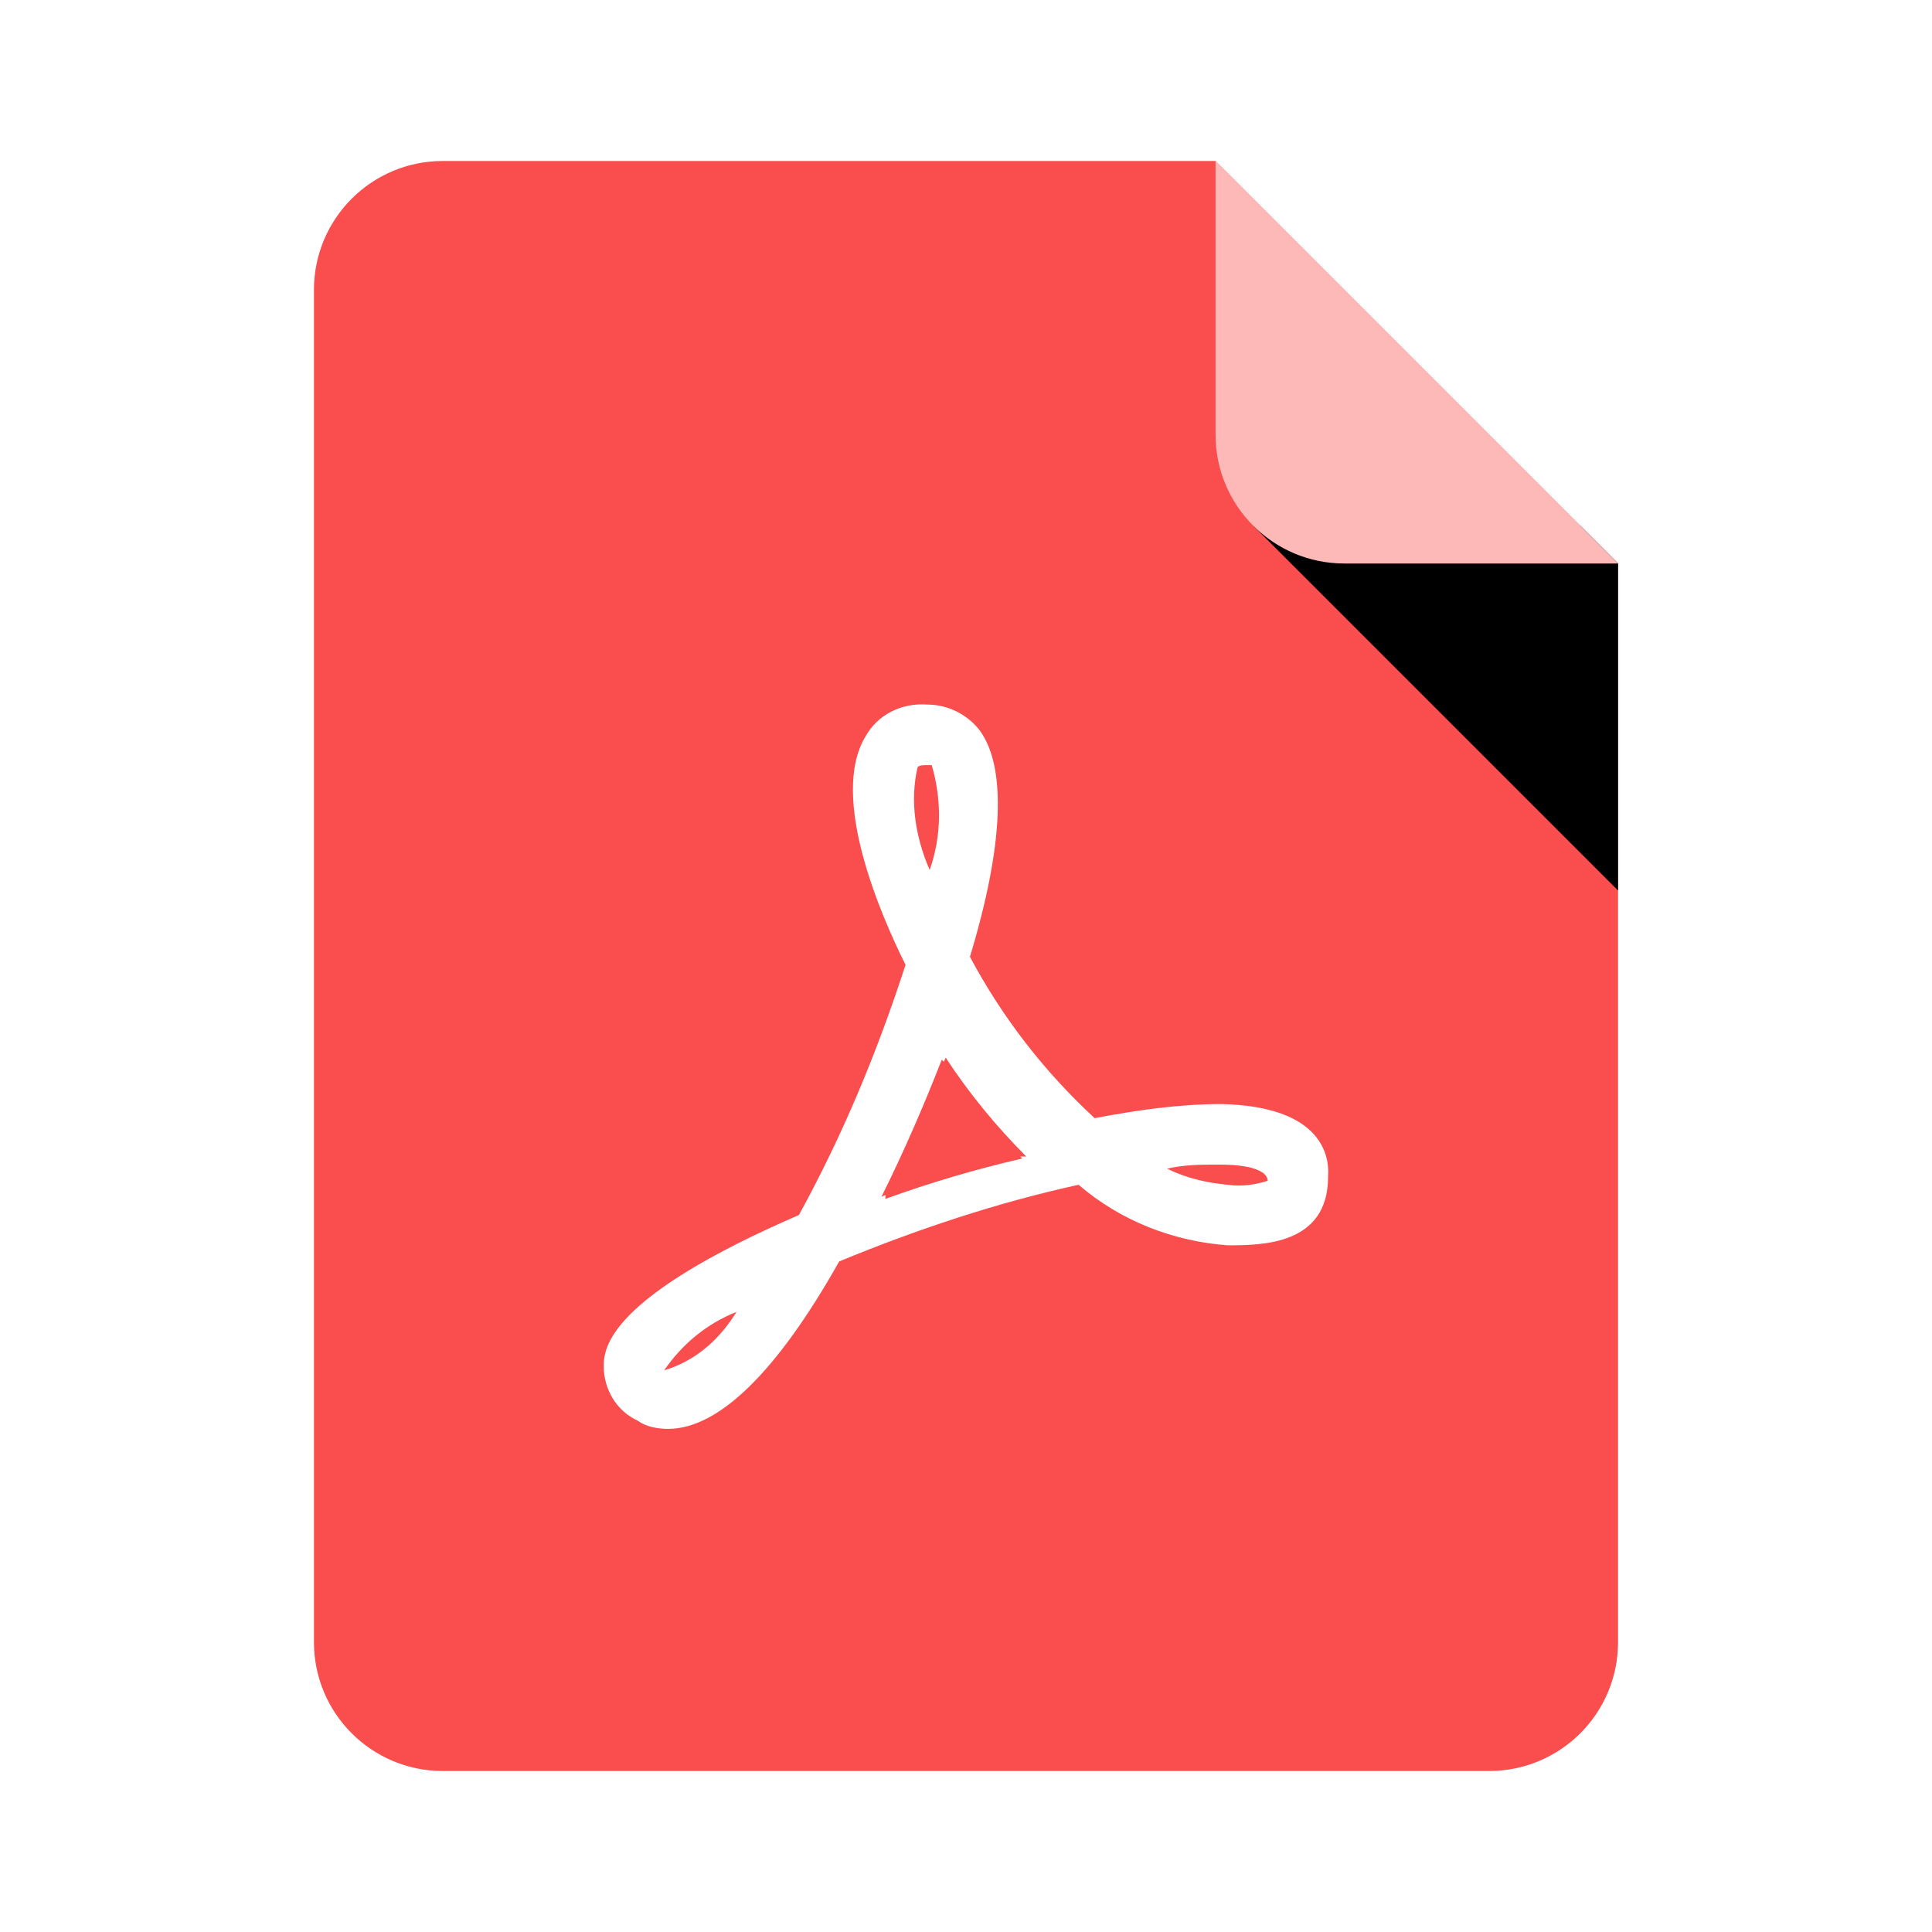 <svg width="48" height="48" viewBox="0 0 48 48" fill="none" xmlns="http://www.w3.org/2000/svg">
<g filter="url(#filter0_ii_7274_435)">
<path fillRule="evenodd" clipRule="evenodd" d="M11 4C9.233 4 7.8 5.433 7.8 7.2V40.8C7.8 42.567 9.233 44 11 44H37C38.767 44 40.2 42.567 40.2 40.8V14L30.2 4H11Z" fill="#FA4E4E"/>
</g>
<path d="M30.496 30.939C29.146 30.838 27.847 30.337 26.797 29.435C24.748 29.886 22.798 30.537 20.849 31.34C19.299 34.096 17.849 35.5 16.599 35.5C16.349 35.5 16.05 35.45 15.85 35.299C15.3 35.049 15 34.497 15 33.946C15 33.495 15.1 32.242 19.849 30.187C20.949 28.182 21.798 26.127 22.498 23.971C21.898 22.768 20.599 19.811 21.498 18.307C21.798 17.756 22.398 17.455 23.048 17.505C23.548 17.505 24.048 17.756 24.348 18.157C24.998 19.059 24.948 20.964 24.098 23.771C24.898 25.273 25.946 26.628 27.197 27.781C28.247 27.58 29.297 27.43 30.346 27.43C32.696 27.48 33.046 28.583 32.996 29.234C32.996 30.939 31.346 30.939 30.496 30.939ZM16.5 34.046L16.65 33.996C17.349 33.746 17.899 33.244 18.299 32.593C17.549 32.893 16.95 33.395 16.5 34.046V34.046ZM23.148 19.009H22.998C22.948 19.009 22.848 19.009 22.798 19.059C22.598 19.911 22.748 20.813 23.098 21.615C23.398 20.763 23.398 19.861 23.148 19.009ZM23.498 26.277L23.448 26.377L23.398 26.327C22.948 27.48 22.448 28.633 21.898 29.736L21.998 29.686V29.786C23.11 29.383 24.245 29.048 25.398 28.783L25.348 28.733H25.497C24.747 27.981 24.048 27.129 23.498 26.277ZM30.296 28.934C29.846 28.934 29.447 28.934 28.997 29.034C29.497 29.284 29.997 29.385 30.496 29.435C30.846 29.485 31.196 29.435 31.496 29.335C31.496 29.184 31.296 28.934 30.296 28.934Z" fill="white"/>
<path d="M39.262 13.062H31.137L40.2 22.125V14L39.262 13.062Z" fill="url(#paint0_linear_7274_435)"/>
<path d="M33.4 14L40.2 14L30.2 4L30.2 10.8C30.2 12.567 31.633 14 33.4 14Z" fill="#FDB8B8"/>
<defs>
<filter id="filter0_ii_7274_435" x="7.8" y="3.8" width="32.4" height="40.4" filterUnits="userSpaceOnUse" colorInterpolationFilters="sRGB">
<feFlood floodOpacity="0" result="BackgroundImageFix"/>
<feBlend mode="normal" in="SourceGraphic" in2="BackgroundImageFix" result="shape"/>
<feColorMatrix in="SourceAlpha" type="matrix" values="0 0 0 0 0 0 0 0 0 0 0 0 0 0 0 0 0 0 127 0" result="hardAlpha"/>
<feOffset dy="-0.4"/>
<feGaussianBlur stdDeviation="0.1"/>
<feComposite in2="hardAlpha" operator="arithmetic" k2="-1" k3="1"/>
<feColorMatrix type="matrix" values="0 0 0 0 0 0 0 0 0 0 0 0 0 0 0 0 0 0 0.3 0"/>
<feBlend mode="normal" in2="shape" result="effect1_innerShadow_7274_435"/>
<feColorMatrix in="SourceAlpha" type="matrix" values="0 0 0 0 0 0 0 0 0 0 0 0 0 0 0 0 0 0 127 0" result="hardAlpha"/>
<feOffset dy="0.4"/>
<feGaussianBlur stdDeviation="0.1"/>
<feComposite in2="hardAlpha" operator="arithmetic" k2="-1" k3="1"/>
<feColorMatrix type="matrix" values="0 0 0 0 1 0 0 0 0 1 0 0 0 0 1 0 0 0 0.3 0"/>
<feBlend mode="normal" in2="effect1_innerShadow_7274_435" result="effect2_innerShadow_7274_435"/>
</filter>
<linearGradient id="paint0_linear_7274_435" x1="33.169" y1="11.031" x2="42.231" y2="20.094" gradientUnits="userSpaceOnUse">
<stop stopOpacity="0.2"/>
<stop offset="1" stopOpacity="0"/>
</linearGradient>
</defs>
</svg>

